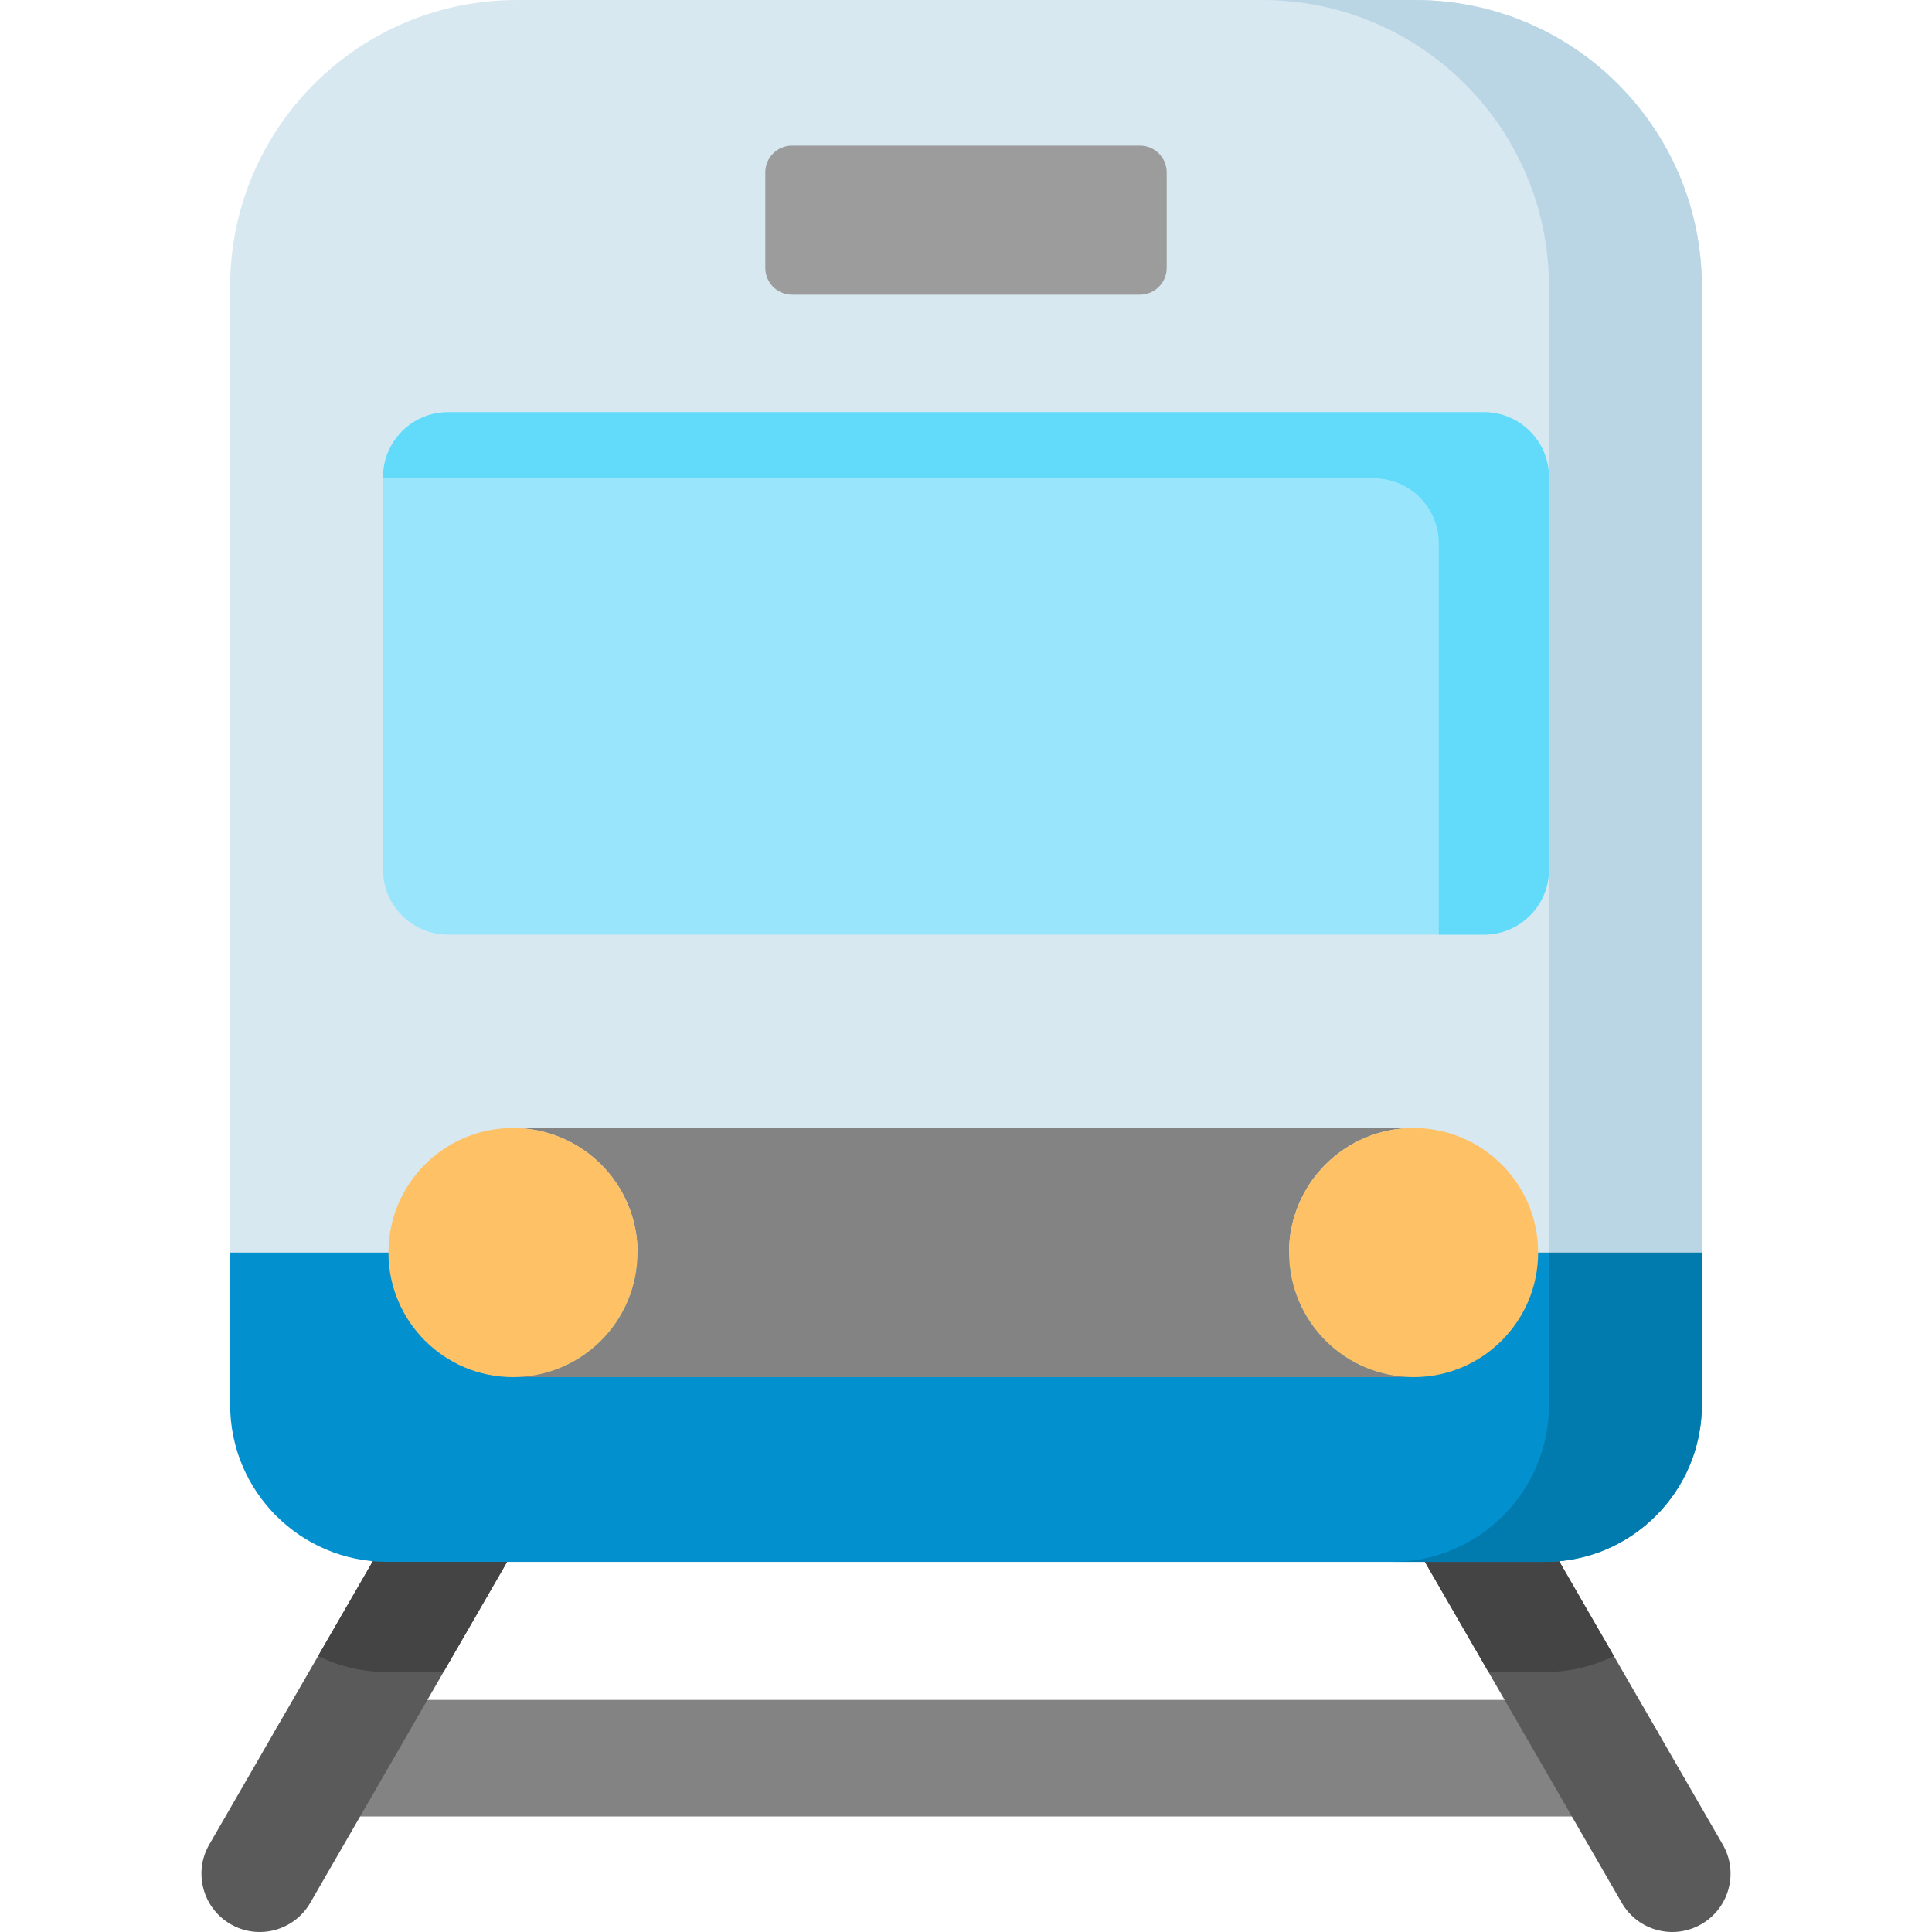 <svg id="Capa_1" enable-background="new 0 0 512 512" height="512" viewBox="0 0 512 512" width="512" xmlns="http://www.w3.org/2000/svg">
  <g>
    <g>
      <path d="m425.493 481.396h-338.986c-8.533 0-15.451-6.918-15.451-15.451s6.918-15.451 15.451-15.451h338.986c8.533 0 15.451 6.918 15.451 15.451s-6.918 15.451-15.451 15.451z" fill="#838383" />
    </g>
    <g>
      <path d="m429.78 504.272-99.479-172.303c-4.267-7.39-1.735-16.84 5.655-21.106 7.389-4.267 16.839-1.734 21.106 5.655l99.479 172.303c4.267 7.39 1.735 16.84-5.655 21.106-7.385 4.265-16.837 1.739-21.106-5.655z" fill="#5a5a5a" />
    </g>
    <g>
      <path d="m61.114 509.927c-7.39-4.267-9.922-13.716-5.655-21.106l99.479-172.303c4.266-7.39 13.716-9.922 21.106-5.655s9.922 13.716 5.655 21.106l-99.479 172.303c-4.266 7.39-13.717 9.922-21.106 5.655z" fill="#5a5a5a" />
    </g>
    <path d="m129.173 361.144-44.869 77.715c5.536 2.72 11.761 4.253 18.346 4.253h14.88l47.325-81.969h-35.682z" fill="#444" />
    <path d="m382.827 361.144h-35.682l47.325 81.969h14.88c6.585 0 12.81-1.533 18.346-4.253z" fill="#444" />
    <path d="m451.013 348.672v-272.693c0-41.962-34.017-75.979-75.979-75.979h-238.068c-41.962 0-75.979 34.017-75.979 75.979v272.693z" fill="#d8e8f0" />
    <path d="m60.987 331.945v40.305c0 23.011 18.654 41.664 41.664 41.664h306.699c23.01 0 41.664-18.654 41.664-41.664v-40.305z" fill="#0290cf" />
    <path d="m202.815 71v-25.327c0-3.916 3.175-7.091 7.091-7.091h92.188c3.916 0 7.091 3.175 7.091 7.091v25.327c0 3.916-3.175 7.091-7.091 7.091h-92.188c-3.917 0-7.091-3.175-7.091-7.091z" fill="#9c9c9c" />
    <path d="m101.509 230.466v-104.007c0-9.511 7.711-17.222 17.222-17.222h274.538c9.511 0 17.222 7.711 17.222 17.222v104.007c0 9.511-7.711 17.222-17.222 17.222h-274.538c-9.512 0-17.222-7.71-17.222-17.222z" fill="#99e6fc" />
    <path d="m341.603 331.945c0-18.231 14.779-33.009 33.009-33.009h-238.657c18.229.001 33.006 14.779 33.006 33.009 0 18.228-14.776 33.006-33.004 33.008h238.654c-18.229.001-33.008-14.778-33.008-33.008z" fill="#838383" />
    <circle cx="135.953" cy="331.945" fill="#fec165" r="33.009" />
    <circle cx="374.612" cy="331.945" fill="#fec165" r="33.009" />
    <path d="m375.034 0h-40.522c41.962 0 75.979 34.017 75.979 75.979 0 .386.017-11.843.017 272.693h40.506v-272.693c-.001-41.962-34.018-75.979-75.98-75.979z" fill="#bad6e5" />
    <path d="m410.508 331.945v40.305c0 23.011-18.654 41.664-41.664 41.664h40.506c23.01 0 41.664-18.654 41.664-41.664v-40.305z" fill="#017bae" />
    <path d="m393.269 109.237h-274.538c-9.511 0-17.222 7.711-17.222 17.222v.297h262.562c9.511 0 17.222 7.71 17.222 17.222v103.71h11.976c9.511 0 17.222-7.711 17.222-17.222v-104.007c0-9.511-7.71-17.222-17.222-17.222z" fill="#62dbfb" />
  </g>
</svg>